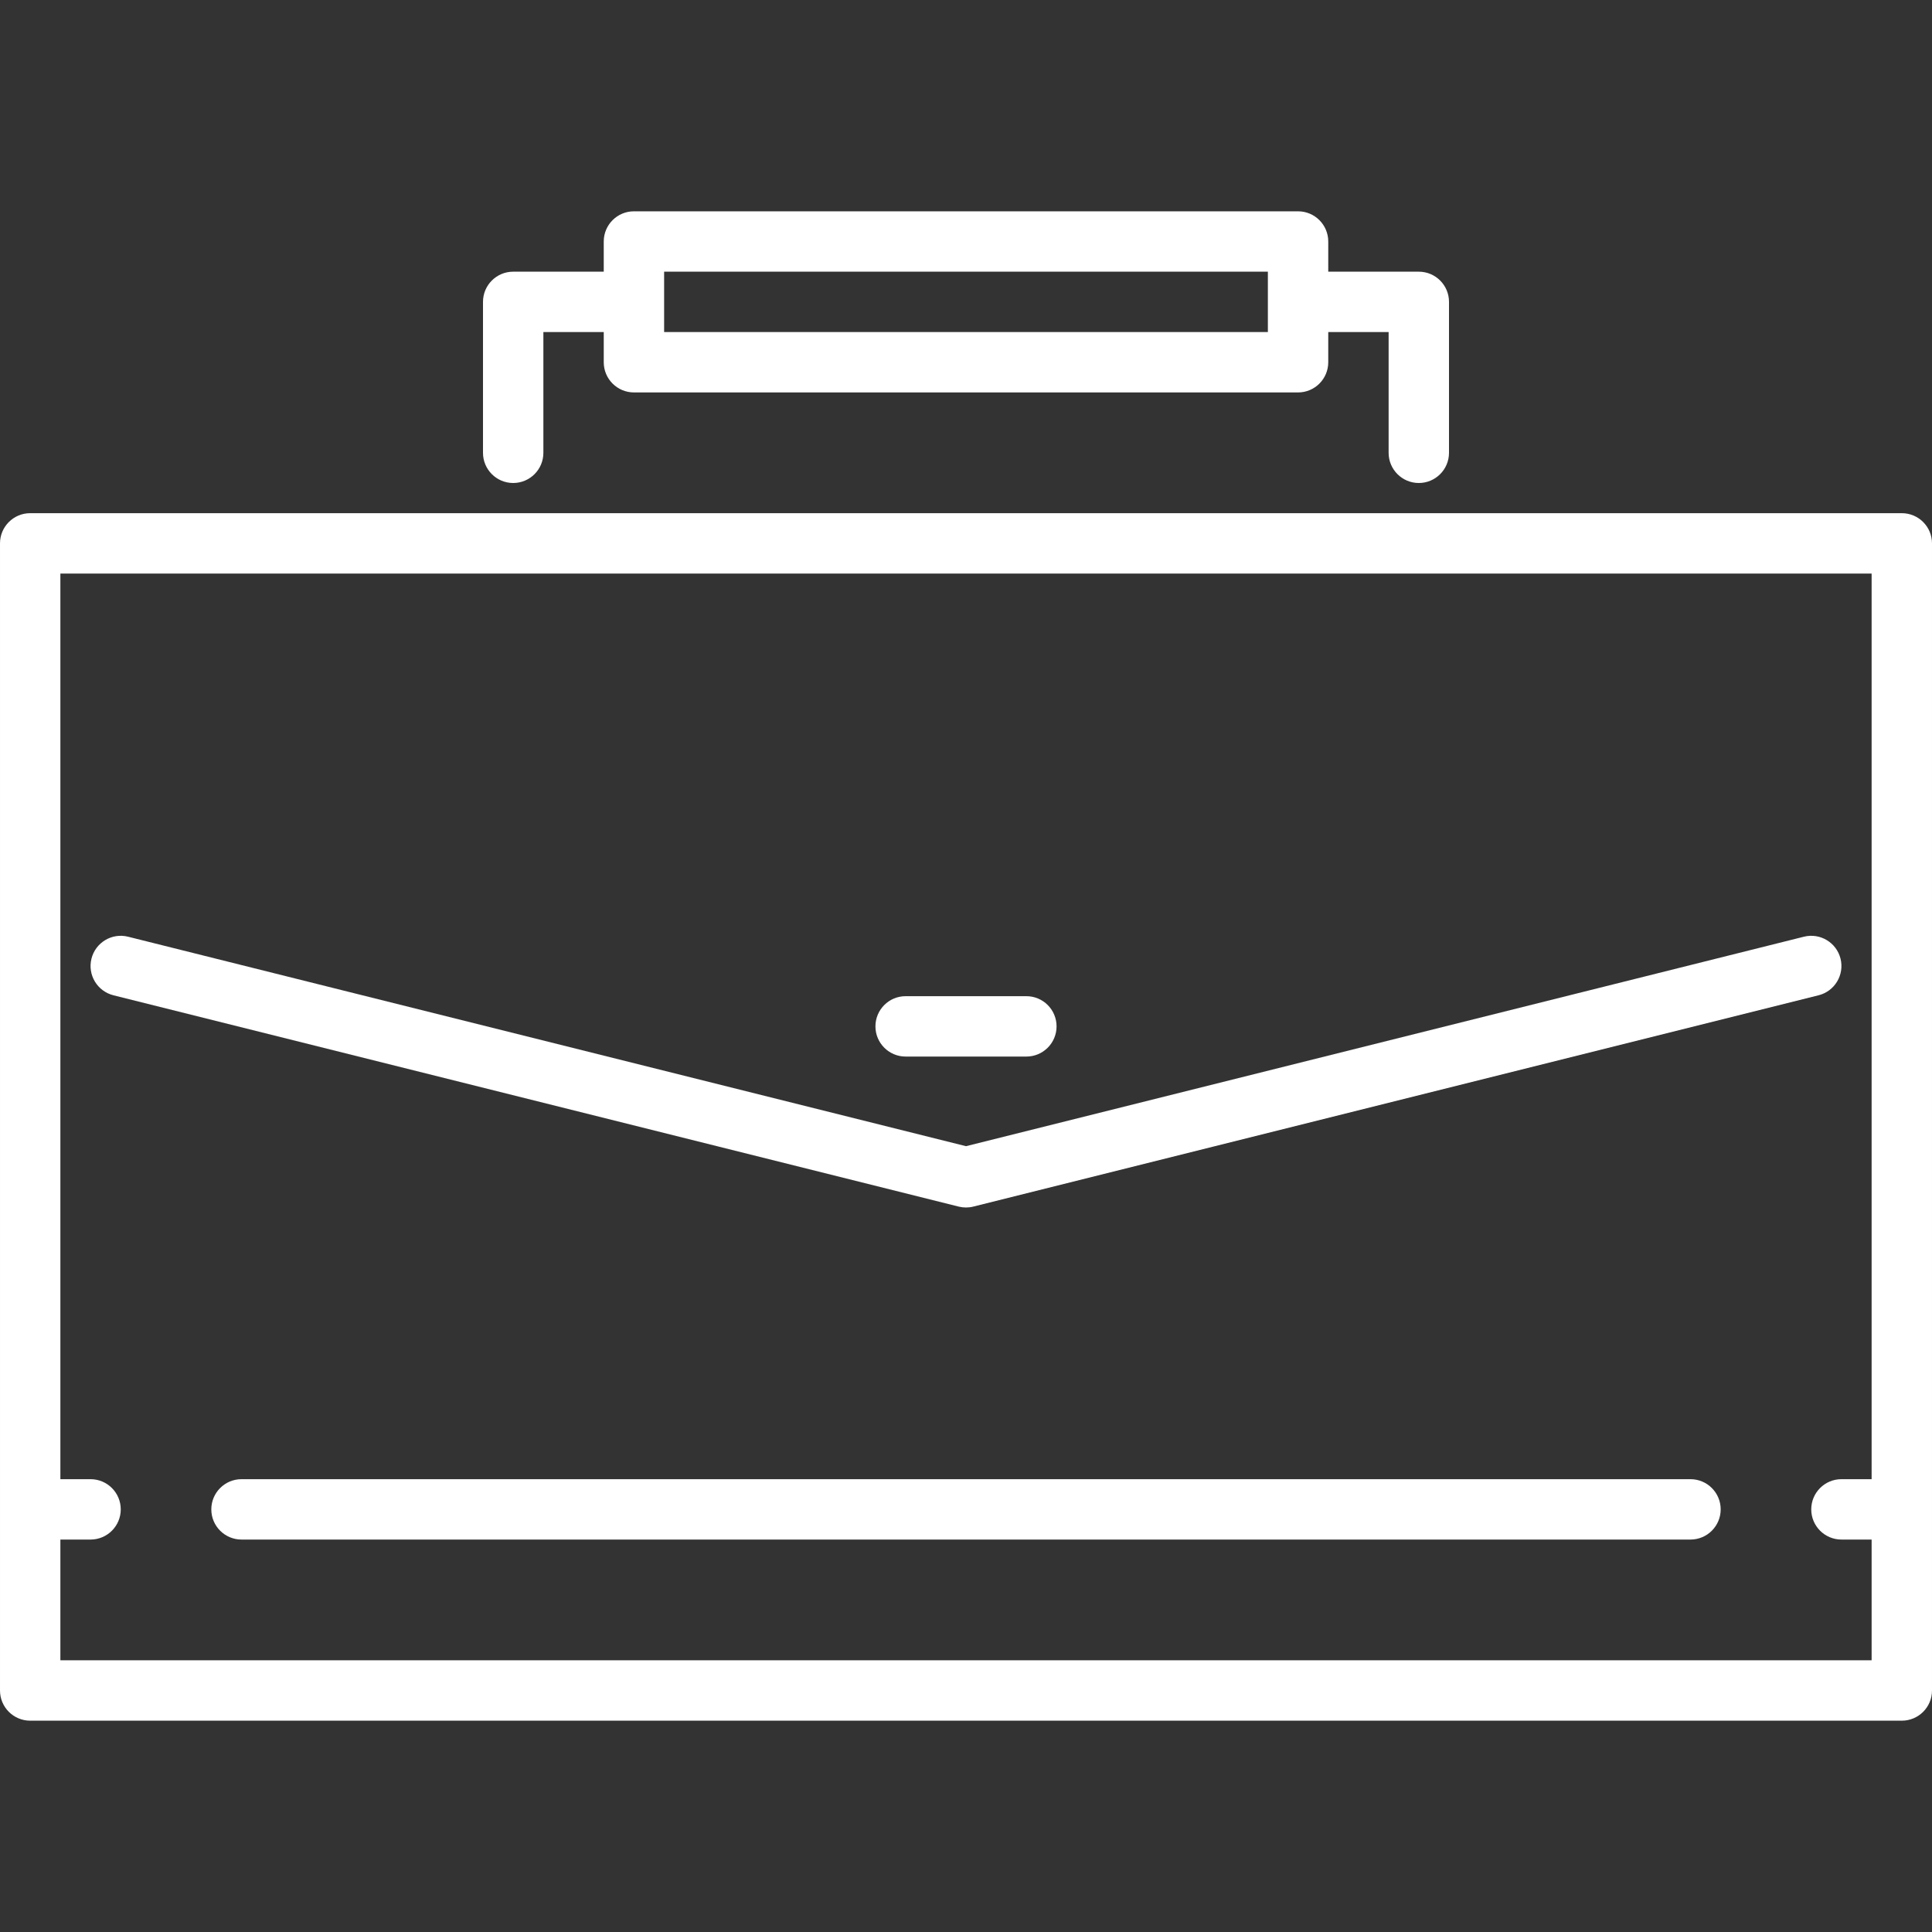<?xml version="1.0" encoding="iso-8859-1"?>
<!-- Generator: Adobe Illustrator 19.0.0, SVG Export Plug-In . SVG Version: 6.00 Build 0)  -->
<svg fill='white' version="1.1" id="Layer_1" xmlns="http://www.w3.org/2000/svg" xmlns:xlink="http://www.w3.org/1999/xlink" x="0px" y="0px"
	 viewBox="0 0 489.903 489.903" style="enable-background:new 0 0 489.903 489.903;" xml:space="preserve">
<rect x="0" y="0" width="489.903" height="489.903" fill="#333333" stroke="none"/>
<g>
	<g>
		<g>
			<path d="M482.248,130.129H7.655c-4.227,0-7.654,3.428-7.654,7.655v244.942c0,0.003-0.001,0.007-0.001,0.01
				c0,0.003,0.001,0.007,0.001,0.01v45.918c0,4.228,3.427,7.655,7.654,7.655h474.593c4.227,0,7.655-3.427,7.655-7.655v-290.88
				C489.903,133.557,486.475,130.129,482.248,130.129z M474.593,375.08h-7.654c-4.228,0-7.655,3.428-7.655,7.655
				c0,4.228,3.427,7.655,7.655,7.655h7.654v30.619H15.31V390.39h7.654c4.227,0,7.655-3.427,7.655-7.655
				c0-4.227-3.428-7.655-7.655-7.655H15.31V145.439h459.283V375.08z"/>
			<path d="M28.763,252.377l214.332,53.583c0.609,0.152,1.233,0.228,1.856,0.228c0.624,0,1.247-0.076,1.856-0.229l214.332-53.583
				c4.101-1.026,6.595-5.182,5.57-9.283c-1.026-4.102-5.184-6.592-9.283-5.57L244.95,290.642L32.476,237.524
				c-4.099-1.025-8.257,1.468-9.283,5.57C22.168,247.195,24.662,251.351,28.763,252.377z"/>
			<path d="M229.642,267.915h30.619c4.227,0,7.655-3.427,7.655-7.655c0-4.228-3.427-7.655-7.655-7.655h-30.619
				c-4.228,0-7.655,3.427-7.655,7.655C221.987,264.487,225.414,267.915,229.642,267.915z"/>
			<path d="M130.131,122.476c4.227,0,7.655-3.427,7.655-7.655V84.202h15.309v7.654c0,4.227,3.427,7.655,7.655,7.655h168.404
				c4.228,0,7.655-3.427,7.655-7.655v-7.654h15.309v30.619c0,4.228,3.427,7.655,7.655,7.655c4.228,0,7.655-3.427,7.655-7.655V76.547
				c0-4.228-3.427-7.655-7.655-7.655h-22.964v-7.654c0-4.228-3.427-7.655-7.655-7.655H160.749c-4.228,0-7.655,3.427-7.655,7.655
				v7.654H130.13c-4.228,0-7.655,3.427-7.655,7.655v38.274C122.476,119.049,125.903,122.476,130.131,122.476z M168.404,68.892
				h153.094v15.309H168.404V68.892z"/>
			<path d="M428.664,375.081H61.238c-4.227,0-7.655,3.427-7.655,7.654c0,4.228,3.428,7.655,7.655,7.655h367.426
				c4.228,0,7.655-3.427,7.655-7.655C436.319,378.508,432.892,375.081,428.664,375.081z"/>
		</g>
	</g>
</g>
<g>
</g>
<g>
</g>
<g>
</g>
<g>
</g>
<g>
</g>
<g>
</g>
<g>
</g>
<g>
</g>
<g>
</g>
<g>
</g>
<g>
</g>
<g>
</g>
<g>
</g>
<g>
</g>
<g>
</g>
</svg>
